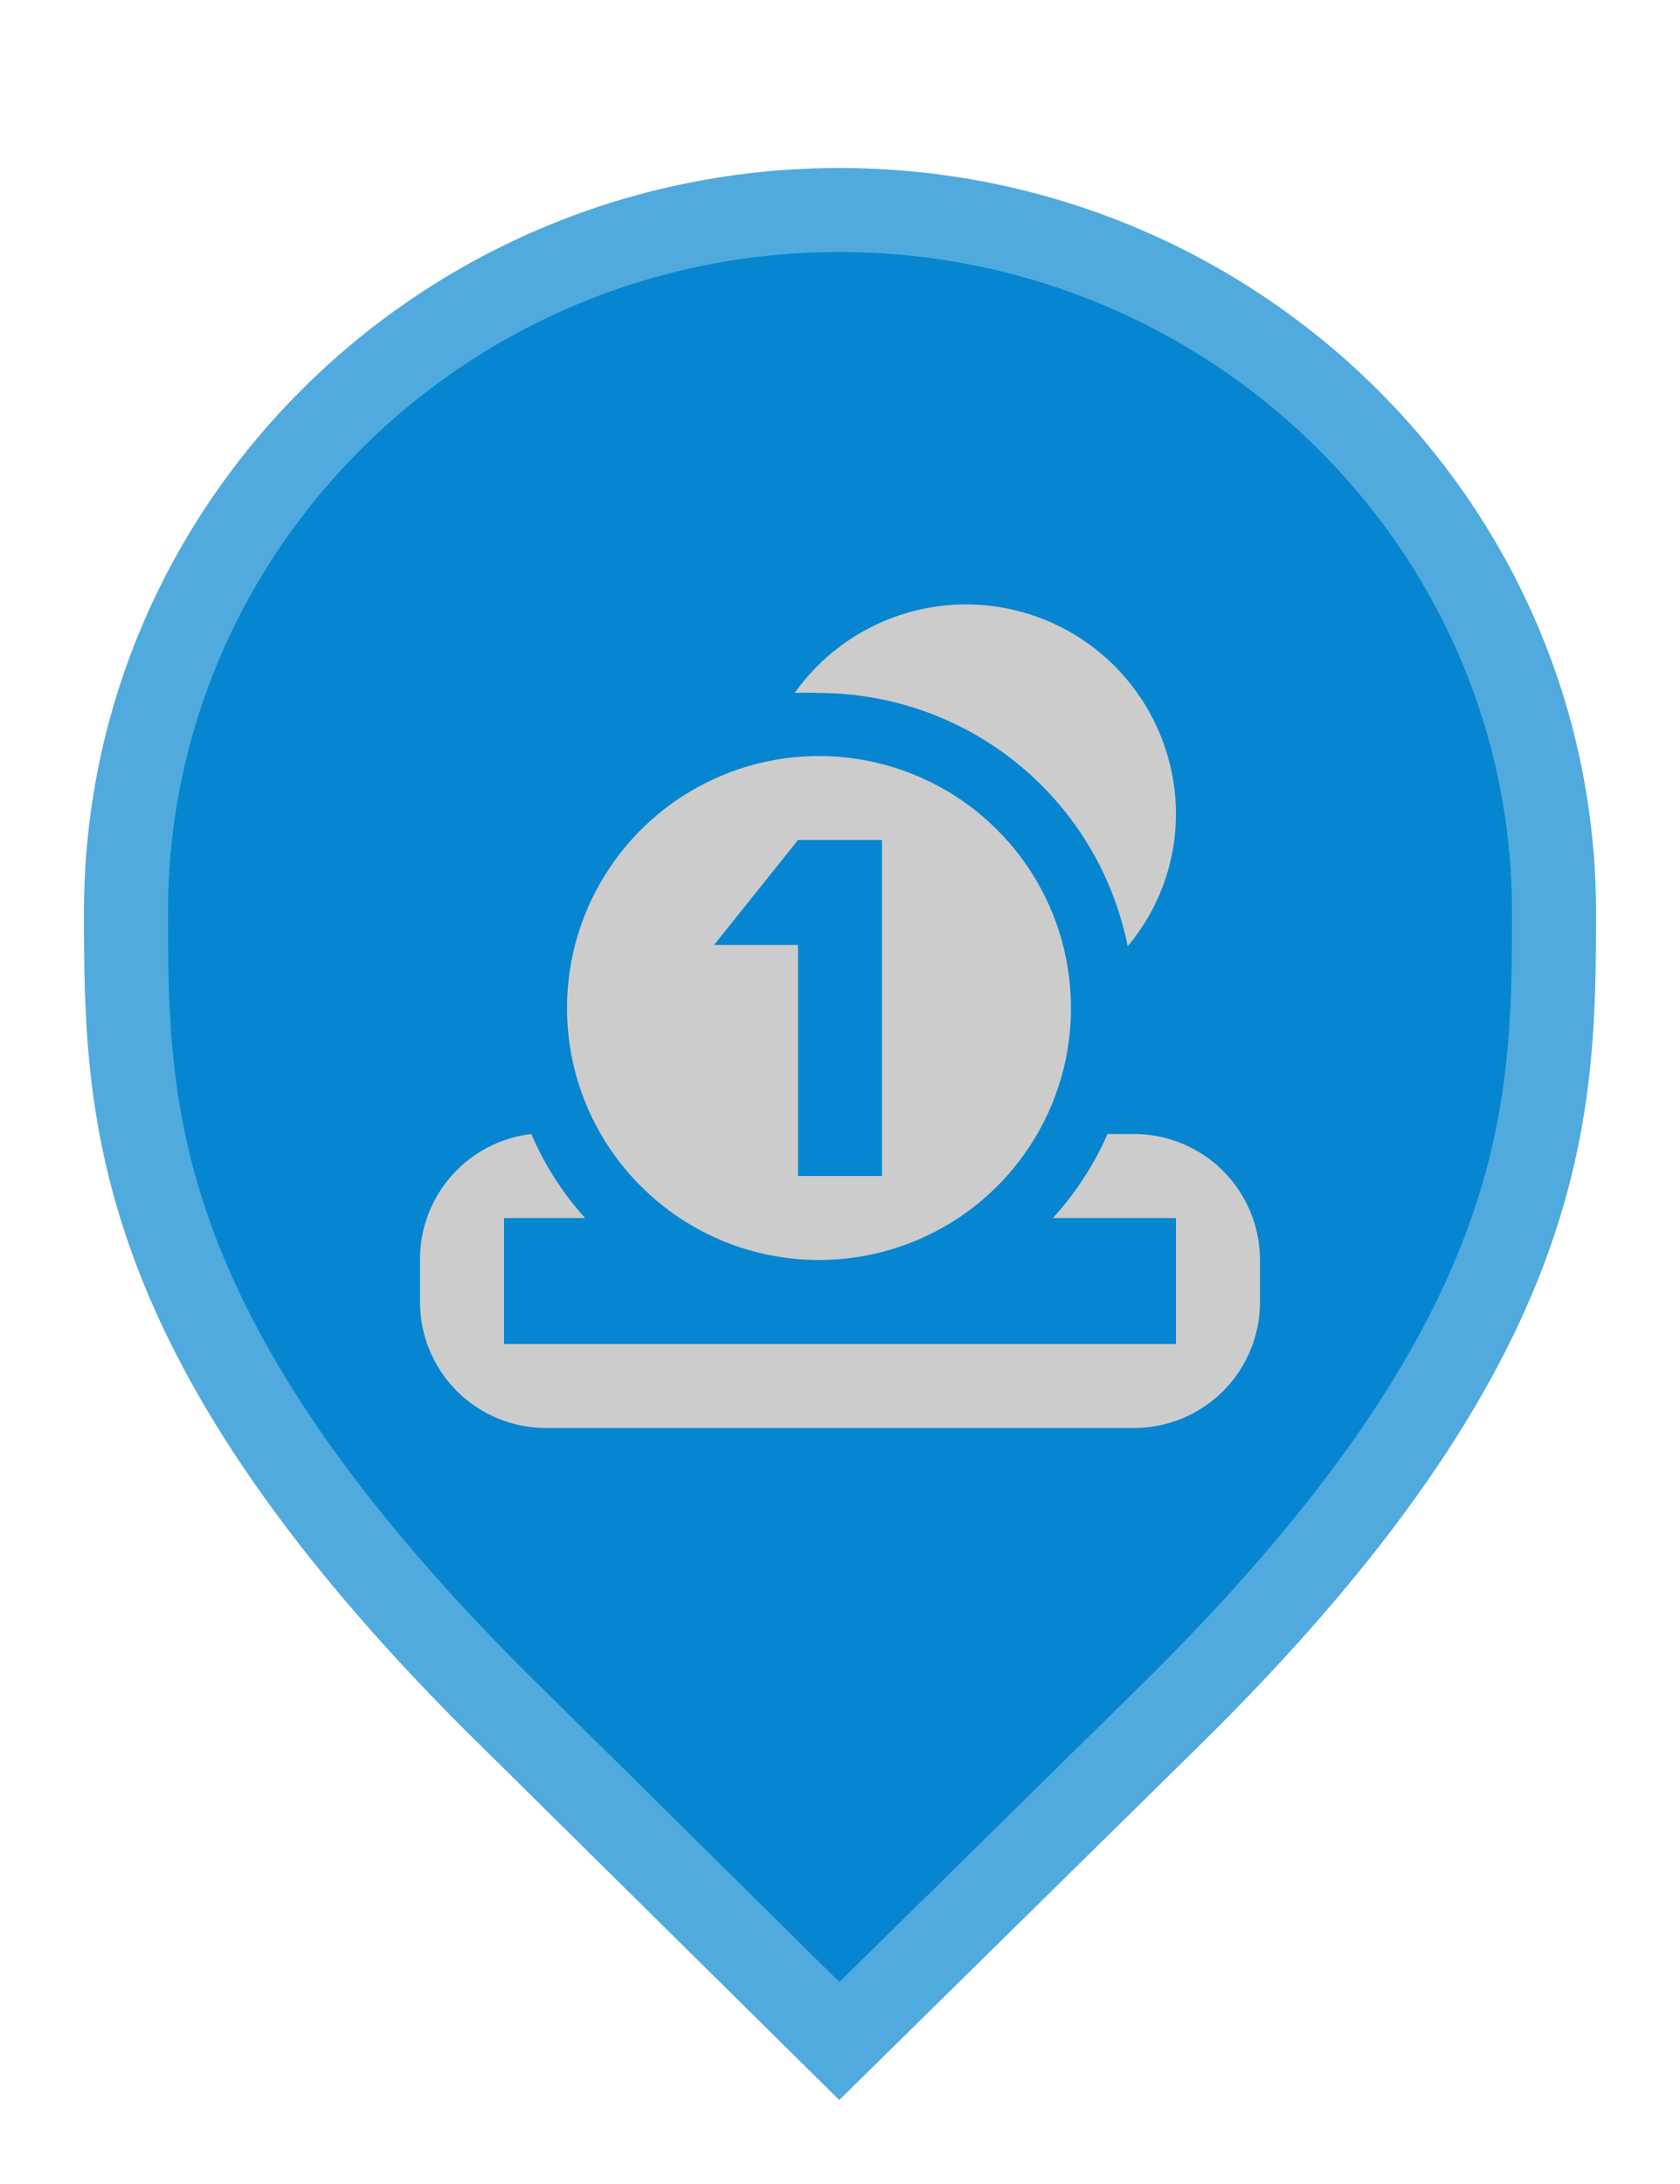 <svg width="20" height="26" viewBox="0 0 20 26" fill="none" xmlns="http://www.w3.org/2000/svg">
<path d="M6.129 20.479L6.127 20.478C3.79 18.19 2.645 16.366 2.077 14.846C1.51 13.328 1.5 12.073 1.5 10.857C1.5 6.249 5.305 2.5 9.991 2.5C14.679 2.5 18.5 6.25 18.5 10.857C18.5 12.073 18.49 13.328 17.923 14.846C17.355 16.366 16.21 18.19 13.873 20.478L13.872 20.479L9.992 24.298L6.129 20.479Z" fill="#0686D0" stroke="#51AADE"/>
<path d="M9.75 15C10.343 15 10.923 14.824 11.417 14.495C11.91 14.165 12.295 13.696 12.522 13.148C12.749 12.6 12.808 11.997 12.692 11.415C12.577 10.833 12.291 10.298 11.871 9.879C11.452 9.459 10.917 9.174 10.335 9.058C9.753 8.942 9.15 9.001 8.602 9.229C8.054 9.456 7.585 9.84 7.256 10.334C6.926 10.827 6.75 11.407 6.75 12C6.75 12.796 7.066 13.559 7.629 14.121C8.191 14.684 8.954 15 9.75 15ZM9.5 10H10.5V14H9.5V11.25H8.5L9.5 10ZM15 15V15.5C15 15.898 14.842 16.279 14.561 16.561C14.279 16.842 13.898 17 13.5 17H6.5C6.102 17 5.721 16.842 5.439 16.561C5.158 16.279 5 15.898 5 15.5V15C4.997 14.631 5.131 14.274 5.376 13.997C5.62 13.72 5.958 13.543 6.325 13.5C6.482 13.866 6.698 14.204 6.965 14.5H6V16H14V14.5H12.535C12.804 14.204 13.024 13.867 13.185 13.5H13.5C13.898 13.5 14.279 13.658 14.561 13.94C14.842 14.221 15 14.602 15 15ZM9.75 8.25C9.653 8.245 9.557 8.245 9.46 8.25C9.767 7.817 10.203 7.493 10.706 7.325C11.209 7.156 11.753 7.152 12.258 7.313C12.764 7.474 13.205 7.791 13.518 8.22C13.831 8.648 14 9.165 14 9.695C13.998 10.27 13.795 10.825 13.425 11.265C13.255 10.415 12.796 9.651 12.126 9.101C11.456 8.551 10.617 8.251 9.75 8.25V8.25Z" fill="#CCCCCC"/>
</svg>
